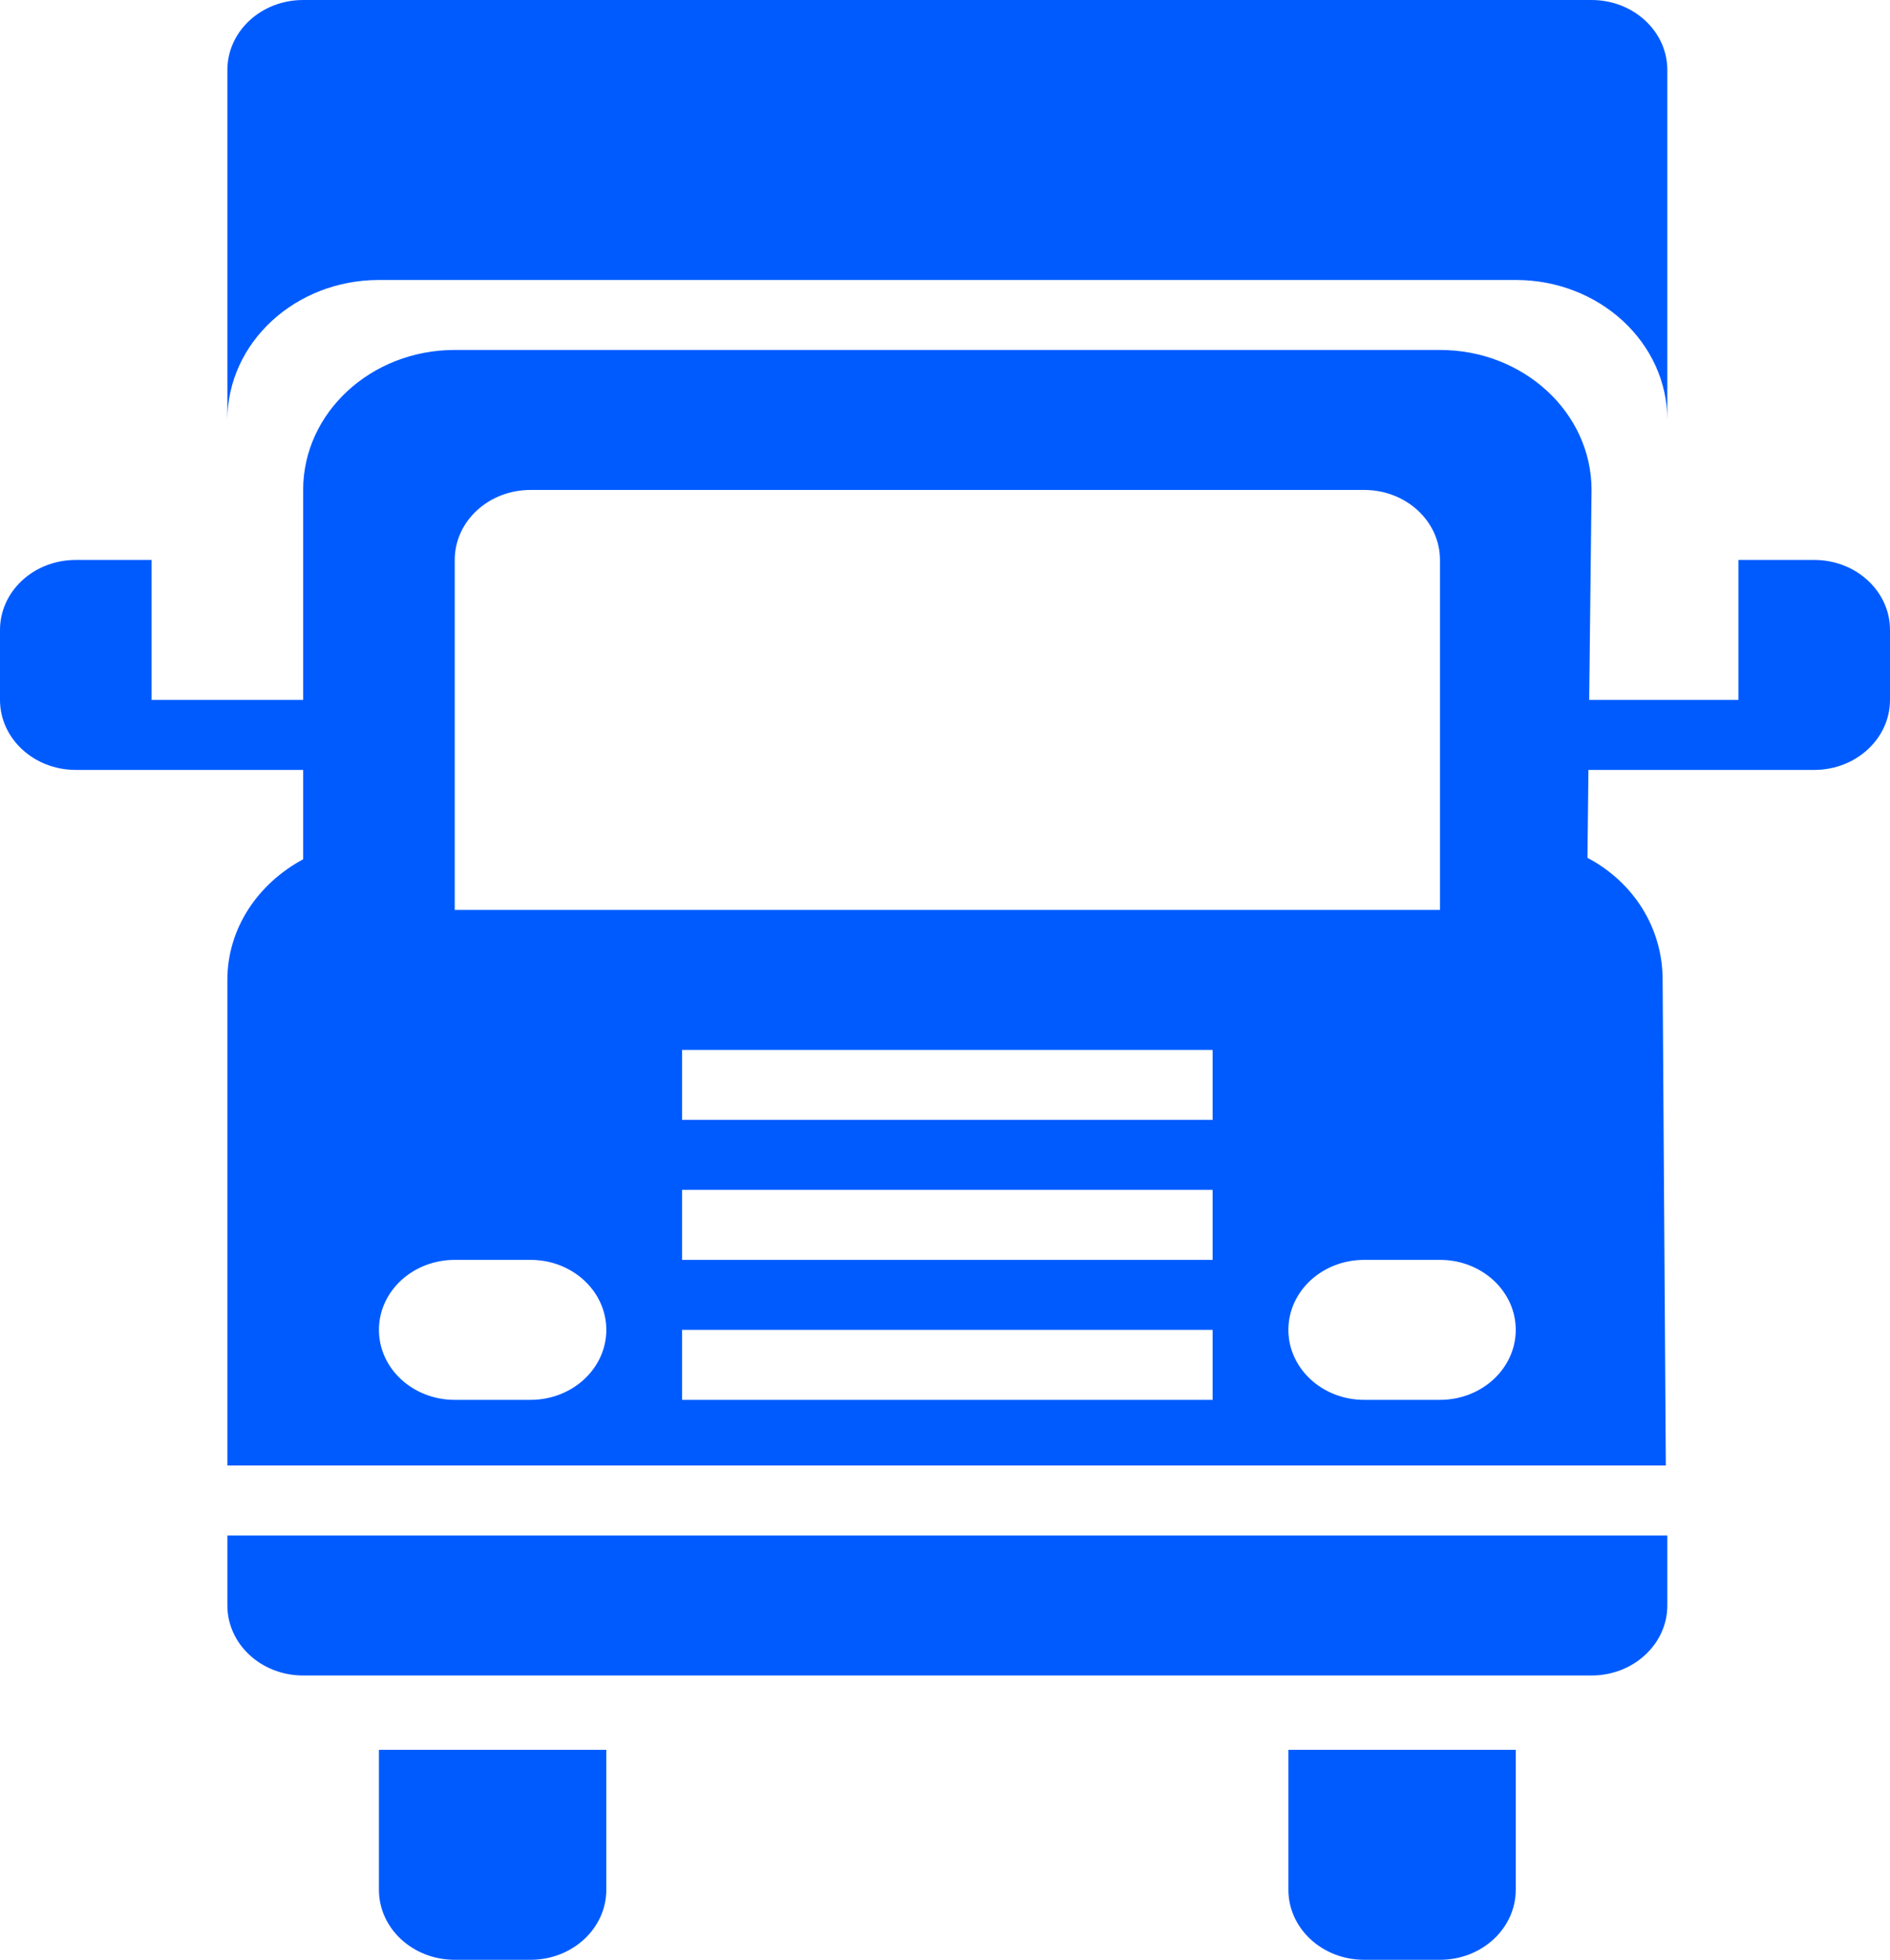<svg width="109" height="113" viewBox="0 0 109 113" fill="none" xmlns="http://www.w3.org/2000/svg">
<g clip-path="url(#clip0_172_69)">
<path d="M104.629 44.393C102.212 44.393 100.258 44.393 100.258 44.393H91.608L91.552 49.462C94.165 50.838 95.887 53.453 95.887 56.5L96.071 84.5H13.113V56.5C13.113 53.522 14.878 50.947 17.483 49.546V44.393H8.742C8.742 44.393 6.784 44.393 4.371 44.393C1.954 44.393 0 42.585 0 40.357V36.321C0 34.09 1.954 32.285 4.371 32.285C6.784 32.285 8.742 32.285 8.742 32.285V40.357H17.483V28.25C17.483 23.794 21.4 20.178 26.225 20.178H83.046C87.871 20.178 91.787 23.794 91.787 28.25L91.652 40.357H100.258V32.285C100.258 32.285 102.212 32.285 104.629 32.285C107.041 32.285 109 34.09 109 36.321V40.357C109 42.585 107.041 44.393 104.629 44.393ZM39.337 80.714H69.933V76.679H39.337V80.714ZM39.337 72.643H69.933V68.607H39.337V72.643ZM39.337 64.571H69.933V60.536H39.337V64.571ZM21.854 76.679C21.854 78.906 23.808 80.714 26.225 80.714H30.596C33.009 80.714 34.967 78.906 34.967 76.679C34.967 74.447 33.009 72.643 30.596 72.643H26.225C23.812 72.643 21.854 74.447 21.854 76.679ZM83.046 32.285C83.046 30.054 81.092 28.25 78.675 28.25H30.596C28.179 28.25 26.225 30.054 26.225 32.285V52.464H83.046V32.285ZM83.046 72.643H78.675C76.258 72.643 74.304 74.447 74.304 76.679C74.304 78.906 76.258 80.714 78.675 80.714H83.046C85.458 80.714 87.416 78.906 87.416 76.679C87.416 74.447 85.458 72.643 83.046 72.643ZM87.416 16.143H21.854C17.029 16.143 13.113 19.759 13.113 24.214V4.036C13.113 1.804 15.066 0 17.483 0H91.787C94.2 0 96.158 1.804 96.158 4.036V24.214C96.158 19.759 92.247 16.143 87.416 16.143ZM96.158 92.571C96.158 94.799 94.2 96.607 91.787 96.607H17.483C15.066 96.607 13.113 94.799 13.113 92.571C13.113 90.339 13.113 88.535 13.113 88.535H96.158C96.158 88.535 96.158 90.339 96.158 92.571ZM34.967 108.964C34.967 111.192 33.009 113 30.596 113H26.225C23.808 113 21.854 111.192 21.854 108.964V100.892H34.967V108.964ZM87.416 108.964C87.416 111.192 85.458 113 83.046 113H78.675C76.258 113 74.304 111.192 74.304 108.964V100.892H87.416V108.964Z" fill="#005BFF"/>
</g>
<defs>
<clipPath id="clip0_172_69">
<rect width="109" height="113" fill="white"/>
</clipPath>
</defs>
</svg>
